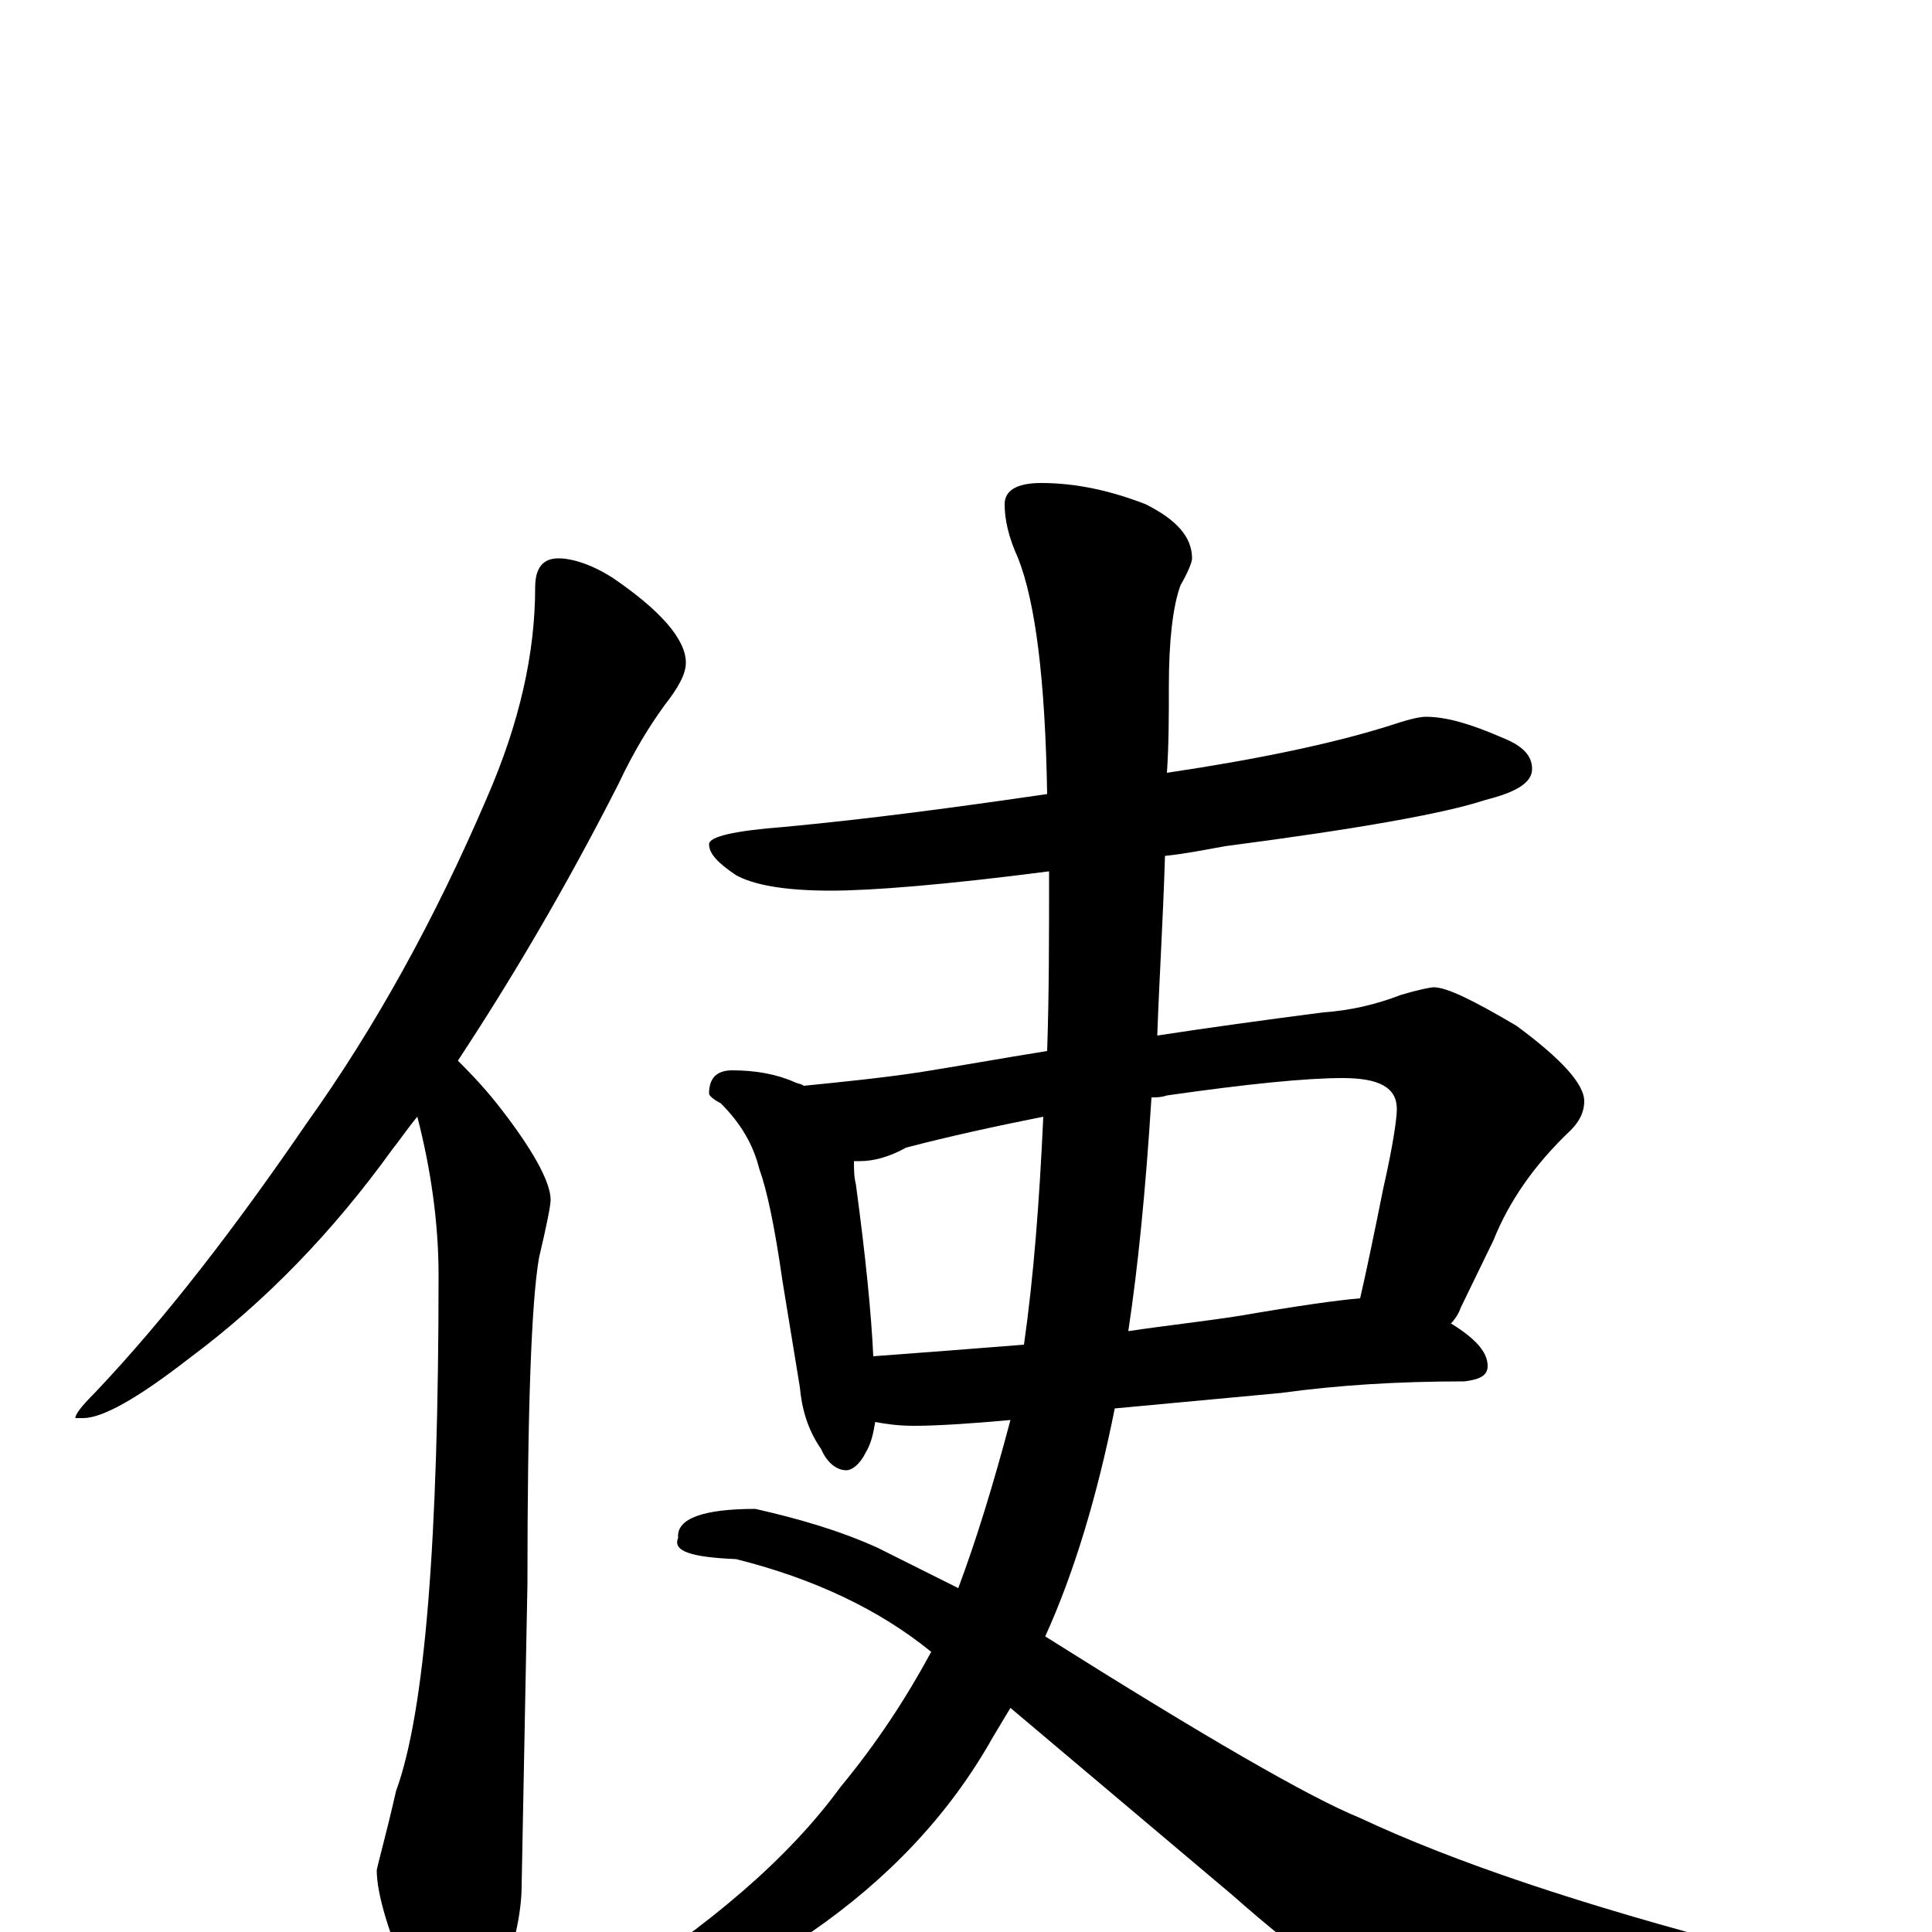 <?xml version="1.0" encoding="utf-8" ?>
<!DOCTYPE svg PUBLIC "-//W3C//DTD SVG 1.1//EN" "http://www.w3.org/Graphics/SVG/1.1/DTD/svg11.dtd">
<svg version="1.1" id="Layer_1" xmlns="http://www.w3.org/2000/svg" xmlns:xlink="http://www.w3.org/1999/xlink" x="0px" y="145px" width="1000px" height="1000px" viewBox="0 0 1000 1000" enable-background="new 0 0 1000 1000" xml:space="preserve">
<g id="Layer_1">
<path id="glyph" transform="matrix(1 0 0 -1 0 1000)" d="M289,711C296,711 306,708 317,701C342,684 355,669 355,657C355,651 351,644 344,635C336,624 328,611 320,594C292,539 264,492 237,451C242,446 249,439 257,429C276,405 285,388 285,379C285,376 283,366 279,349C275,326 273,270 273,180l-3,-156C270,10 266,-9 257,-33C251,-50 245,-58 238,-58C230,-58 222,-49 214,-30C201,-1 195,20 195,32C196,37 200,51 205,73C220,114 227,203 227,340C227,367 223,395 216,422C211,416 207,410 203,405C172,362 137,326 98,297C71,276 53,266 43,266l-4,0C39,268 42,272 49,279C86,318 122,365 159,419C194,468 225,524 252,587C269,626 277,662 277,696C277,706 281,711 289,711M738,629C749,629 762,625 778,618C788,614 793,609 793,602C793,595 785,590 769,586C748,579 703,571 634,562C623,560 613,558 603,557C602,524 600,493 599,464C625,468 654,472 685,476C699,477 712,480 725,485C735,488 741,489 742,489C749,489 763,482 785,469C808,452 820,439 820,430C820,425 818,420 813,415C794,397 781,378 773,358l-17,-35C755,320 753,317 751,315C764,307 770,300 770,293C770,288 766,286 758,285C723,285 692,283 663,279l-86,-8C568,226 556,186 541,153C622,102 677,70 704,59C753,36 819,14 903,-8C947,-19 969,-28 969,-35C969,-38 961,-42 944,-45C880,-56 829,-62 790,-62C764,-62 744,-57 730,-48C704,-34 673,-12 638,19l-115,97C520,111 517,106 514,101C491,60 459,27 420,0C383,-23 351,-35 324,-35C317,-35 313,-34 313,-31C367,3 408,38 435,75C454,98 469,121 482,145C455,167 421,183 381,193C358,194 348,197 351,204C350,214 364,219 391,219C413,214 434,208 454,199C472,190 486,183 496,178C505,202 514,231 523,265C501,263 484,262 473,262C465,262 458,263 453,264C452,258 451,253 448,248C445,242 441,239 438,239C433,239 428,243 425,250C418,260 415,271 414,282l-9,55C401,365 397,384 393,395C390,407 384,418 373,429C369,431 367,433 367,434C367,442 371,446 379,446C391,446 402,444 411,440C413,439 415,439 416,438C436,440 456,442 476,445C495,448 517,452 542,456C543,485 543,515 543,548l0,1C489,542 451,539 430,539C406,539 390,542 381,547C372,553 367,558 367,563C367,567 380,570 406,572C449,576 494,582 542,589C541,648 536,688 527,711C522,722 520,731 520,739C520,746 526,750 539,750C557,750 575,746 593,739C609,731 617,722 617,711C617,709 615,704 611,697C607,686 605,668 605,645C605,630 605,615 604,600C651,607 689,615 718,624C727,627 734,629 738,629M452,298C479,300 505,302 530,304C535,339 538,378 540,422C515,417 492,412 469,406C460,401 452,399 445,399C444,399 443,399 442,399C442,395 442,391 443,387C448,350 451,320 452,298M596,432C593,384 589,344 584,311C604,314 623,316 642,319C671,324 692,327 704,328C707,341 711,360 716,385C721,407 723,421 723,426C723,437 714,442 695,442C676,442 646,439 604,433C601,432 599,432 596,432z"/>
</g>
</svg>
